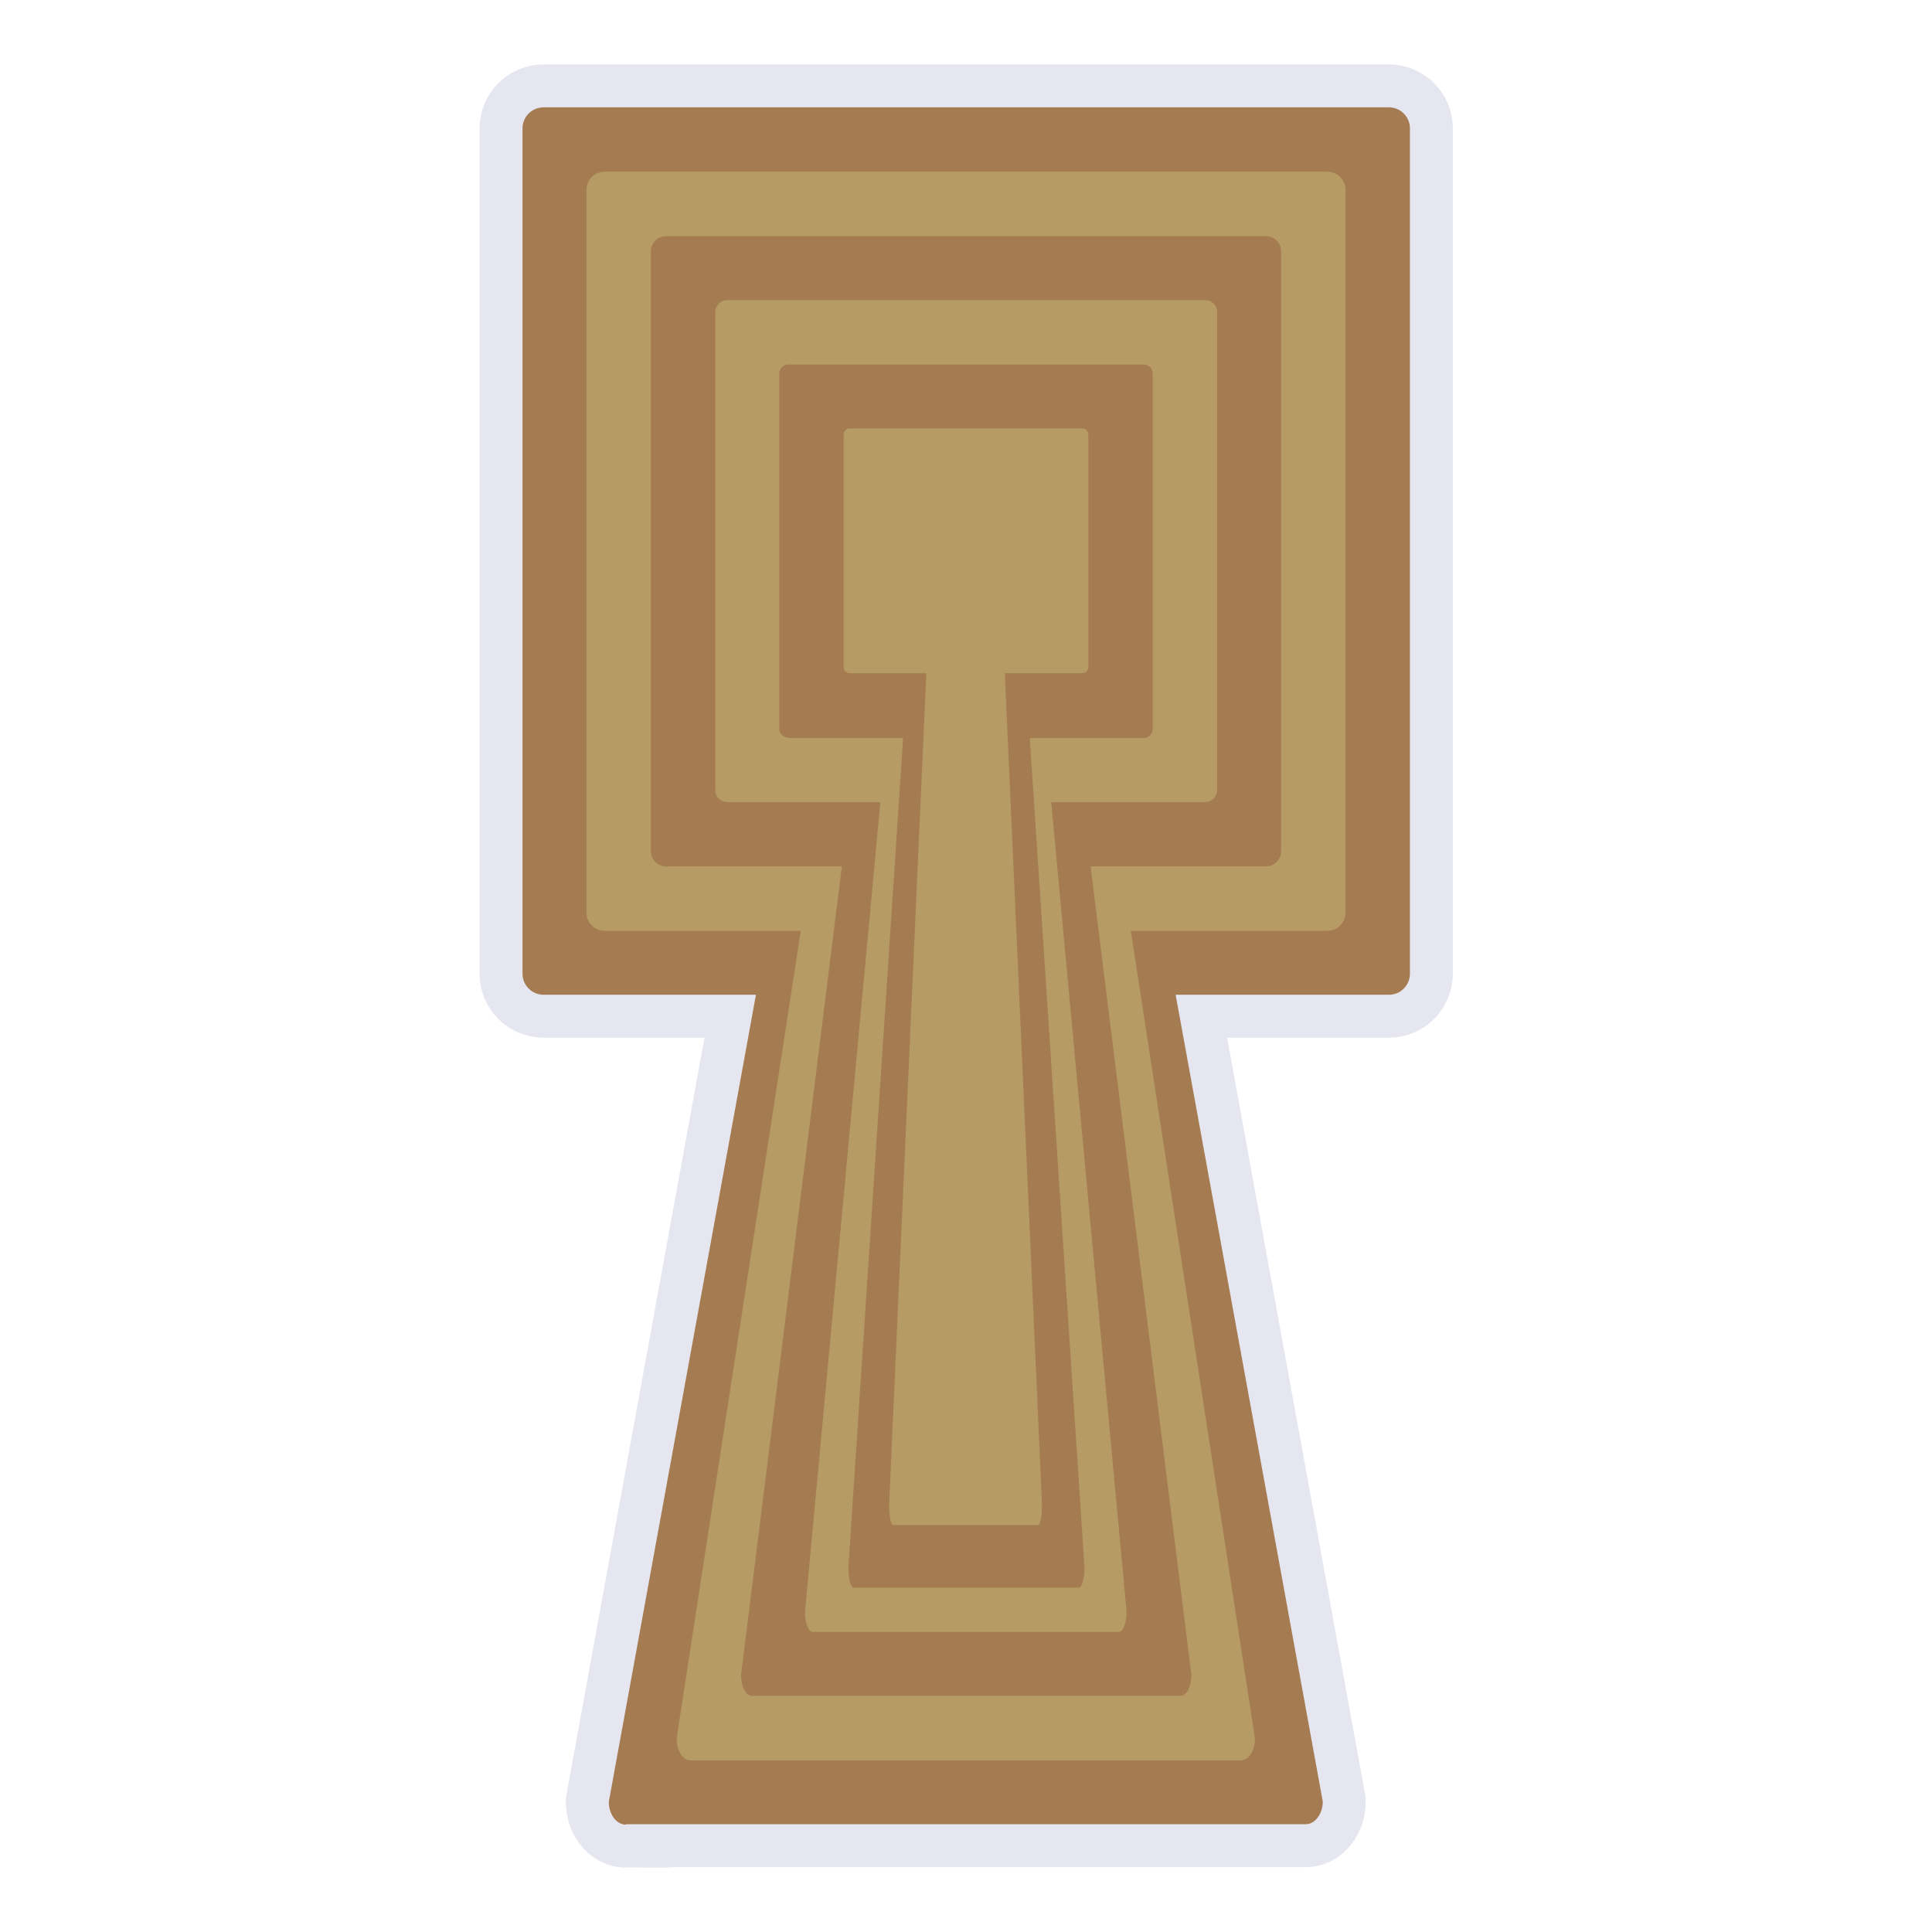 <?xml version="1.0" encoding="utf-8"?>
<!-- Generator: Adobe Illustrator 28.0.0, SVG Export Plug-In . SVG Version: 6.00 Build 0)  -->
<svg version="1.1" id="funkei" xmlns="http://www.w3.org/2000/svg" xmlns:xlink="http://www.w3.org/1999/xlink" x="0px" y="0px"
	 viewBox="0 0 450 450" style="enable-background:new 0 0 450 450;" xml:space="preserve">
<style type="text/css">
	.st0{fill:#E6E6F0;stroke:#E6E6F0;stroke-width:20;stroke-miterlimit:10;}
	.st1{fill:#A57C52;}
	.st2{fill:#B69C64;}
</style>
<path class="st0" d="M126.6,231.7c-2.7,0-4.9-2.2-4.9-4.9V29.9c0-2.7,2.2-4.9,4.9-4.9h196.9c2.7,0,4.9,2.2,4.9,4.9v196.9
	c0,2.7-2.2,4.9-4.9,4.9L126.6,231.7L126.6,231.7z"/>
<path class="st0" d="M145.8,425c-2.2,0-4-2.4-4-5.3L182.4,197c0-1.5,0.9-2.7,2-2.7h81.1c1.1,0,2,1.2,2,2.7l40.6,222.6
	c0,2.9-1.8,5.3-4,5.3H145.8V425z"/>
<path class="st1" d="M126.6,231.7c-2.7,0-4.9-2.2-4.9-4.9V29.9c0-2.7,2.2-4.9,4.9-4.9h196.9c2.7,0,4.9,2.2,4.9,4.9v196.9
	c0,2.7-2.2,4.9-4.9,4.9L126.6,231.7L126.6,231.7z"/>
<path class="st1" d="M145.8,425c-2.2,0-4-2.4-4-5.3L182.4,197c0-1.5,0.9-2.7,2-2.7h81.1c1.1,0,2,1.2,2,2.7l40.6,222.6
	c0,2.9-1.8,5.3-4,5.3H145.8V425z"/>
<g>
	<path class="st2" d="M160.8,410c-1.8,0-3.2-2.3-3.2-5.1l32.9-214c0-1.4,0.7-2.6,1.6-2.6h65.7c0.9,0,1.6,1.2,1.6,2.6l32.9,214
		c0,2.8-1.4,5.1-3.2,5.1H160.8z"/>
</g>
<g>
	<path class="st2" d="M140.8,216.8c-2.3,0-4.2-1.9-4.2-4.2V44.2c0-2.3,1.9-4.2,4.2-4.2h168.4c2.3,0,4.2,1.9,4.2,4.2v168.4
		c0,2.3-1.9,4.2-4.2,4.2L140.8,216.8L140.8,216.8z"/>
</g>
<path class="st1" d="M175.1,395c-1.4,0-2.5-2.2-2.5-4.9l25.6-205.3c0-1.4,0.6-2.5,1.3-2.5h51.1c0.7,0,1.3,1.1,1.3,2.5l25.6,205.3
	c0,2.7-1.1,4.9-2.5,4.9H175.1z"/>
<path class="st1" d="M155.1,201.8c-1.9,0-3.5-1.6-3.5-3.5V58.5c0-1.9,1.6-3.5,3.5-3.5h139.8c1.9,0,3.5,1.6,3.5,3.5v139.8
	c0,1.9-1.6,3.5-3.5,3.5H155.1z"/>
<g>
	<path class="st2" d="M169.4,186.8c-1.5,0-2.8-1.2-2.8-2.8V72.7c0-1.5,1.2-2.8,2.8-2.8h111.3c1.5,0,2.8,1.2,2.8,2.8V184
		c0,1.5-1.2,2.8-2.8,2.8H169.4z"/>
</g>
<g>
	<path class="st2" d="M189.3,380.1c-1,0-1.8-2.1-1.8-4.7l18.3-196.6c0-1.3,0.4-2.4,0.9-2.4h36.5c0.5,0,0.9,1.1,0.9,2.4l18.3,196.6
		c0,2.6-0.8,4.7-1.8,4.7H189.3z"/>
</g>
<path class="st1" d="M198.9,369.9c-0.7,0-1.3-2.2-1.3-4.8L211,161.9c0-1.4,0.3-2.5,0.7-2.5h26.8c0.4,0,0.7,1.1,0.7,2.5l13.4,203.1
	c0,2.7-0.6,4.8-1.3,4.8H198.9z"/>
<path class="st1" d="M183.6,171.8c-1.1,0-2.1-0.9-2.1-2.1V87c0-1.1,0.9-2.1,2.1-2.1h82.8c1.1,0,2.1,0.9,2.1,2.1v82.8
	c0,1.1-0.9,2.1-2.1,2.1H183.6z"/>
<g>
	<path class="st2" d="M197.9,156.8c-0.7,0-1.4-0.6-1.4-1.4v-54.2c0-0.7,0.6-1.4,1.4-1.4h54.2c0.7,0,1.4,0.6,1.4,1.4v54.2
		c0,0.7-0.6,1.4-1.4,1.4H197.9z"/>
</g>
<g>
	<path class="st2" d="M208,355.2c-0.5,0-0.9-2.1-0.9-4.7l8.7-194.5c0-1.3,0.2-2.4,0.4-2.4h17.4c0.2,0,0.4,1.1,0.4,2.4l8.7,194.5
		c0,2.6-0.4,4.7-0.9,4.7H208z"/>
</g>
</svg>

